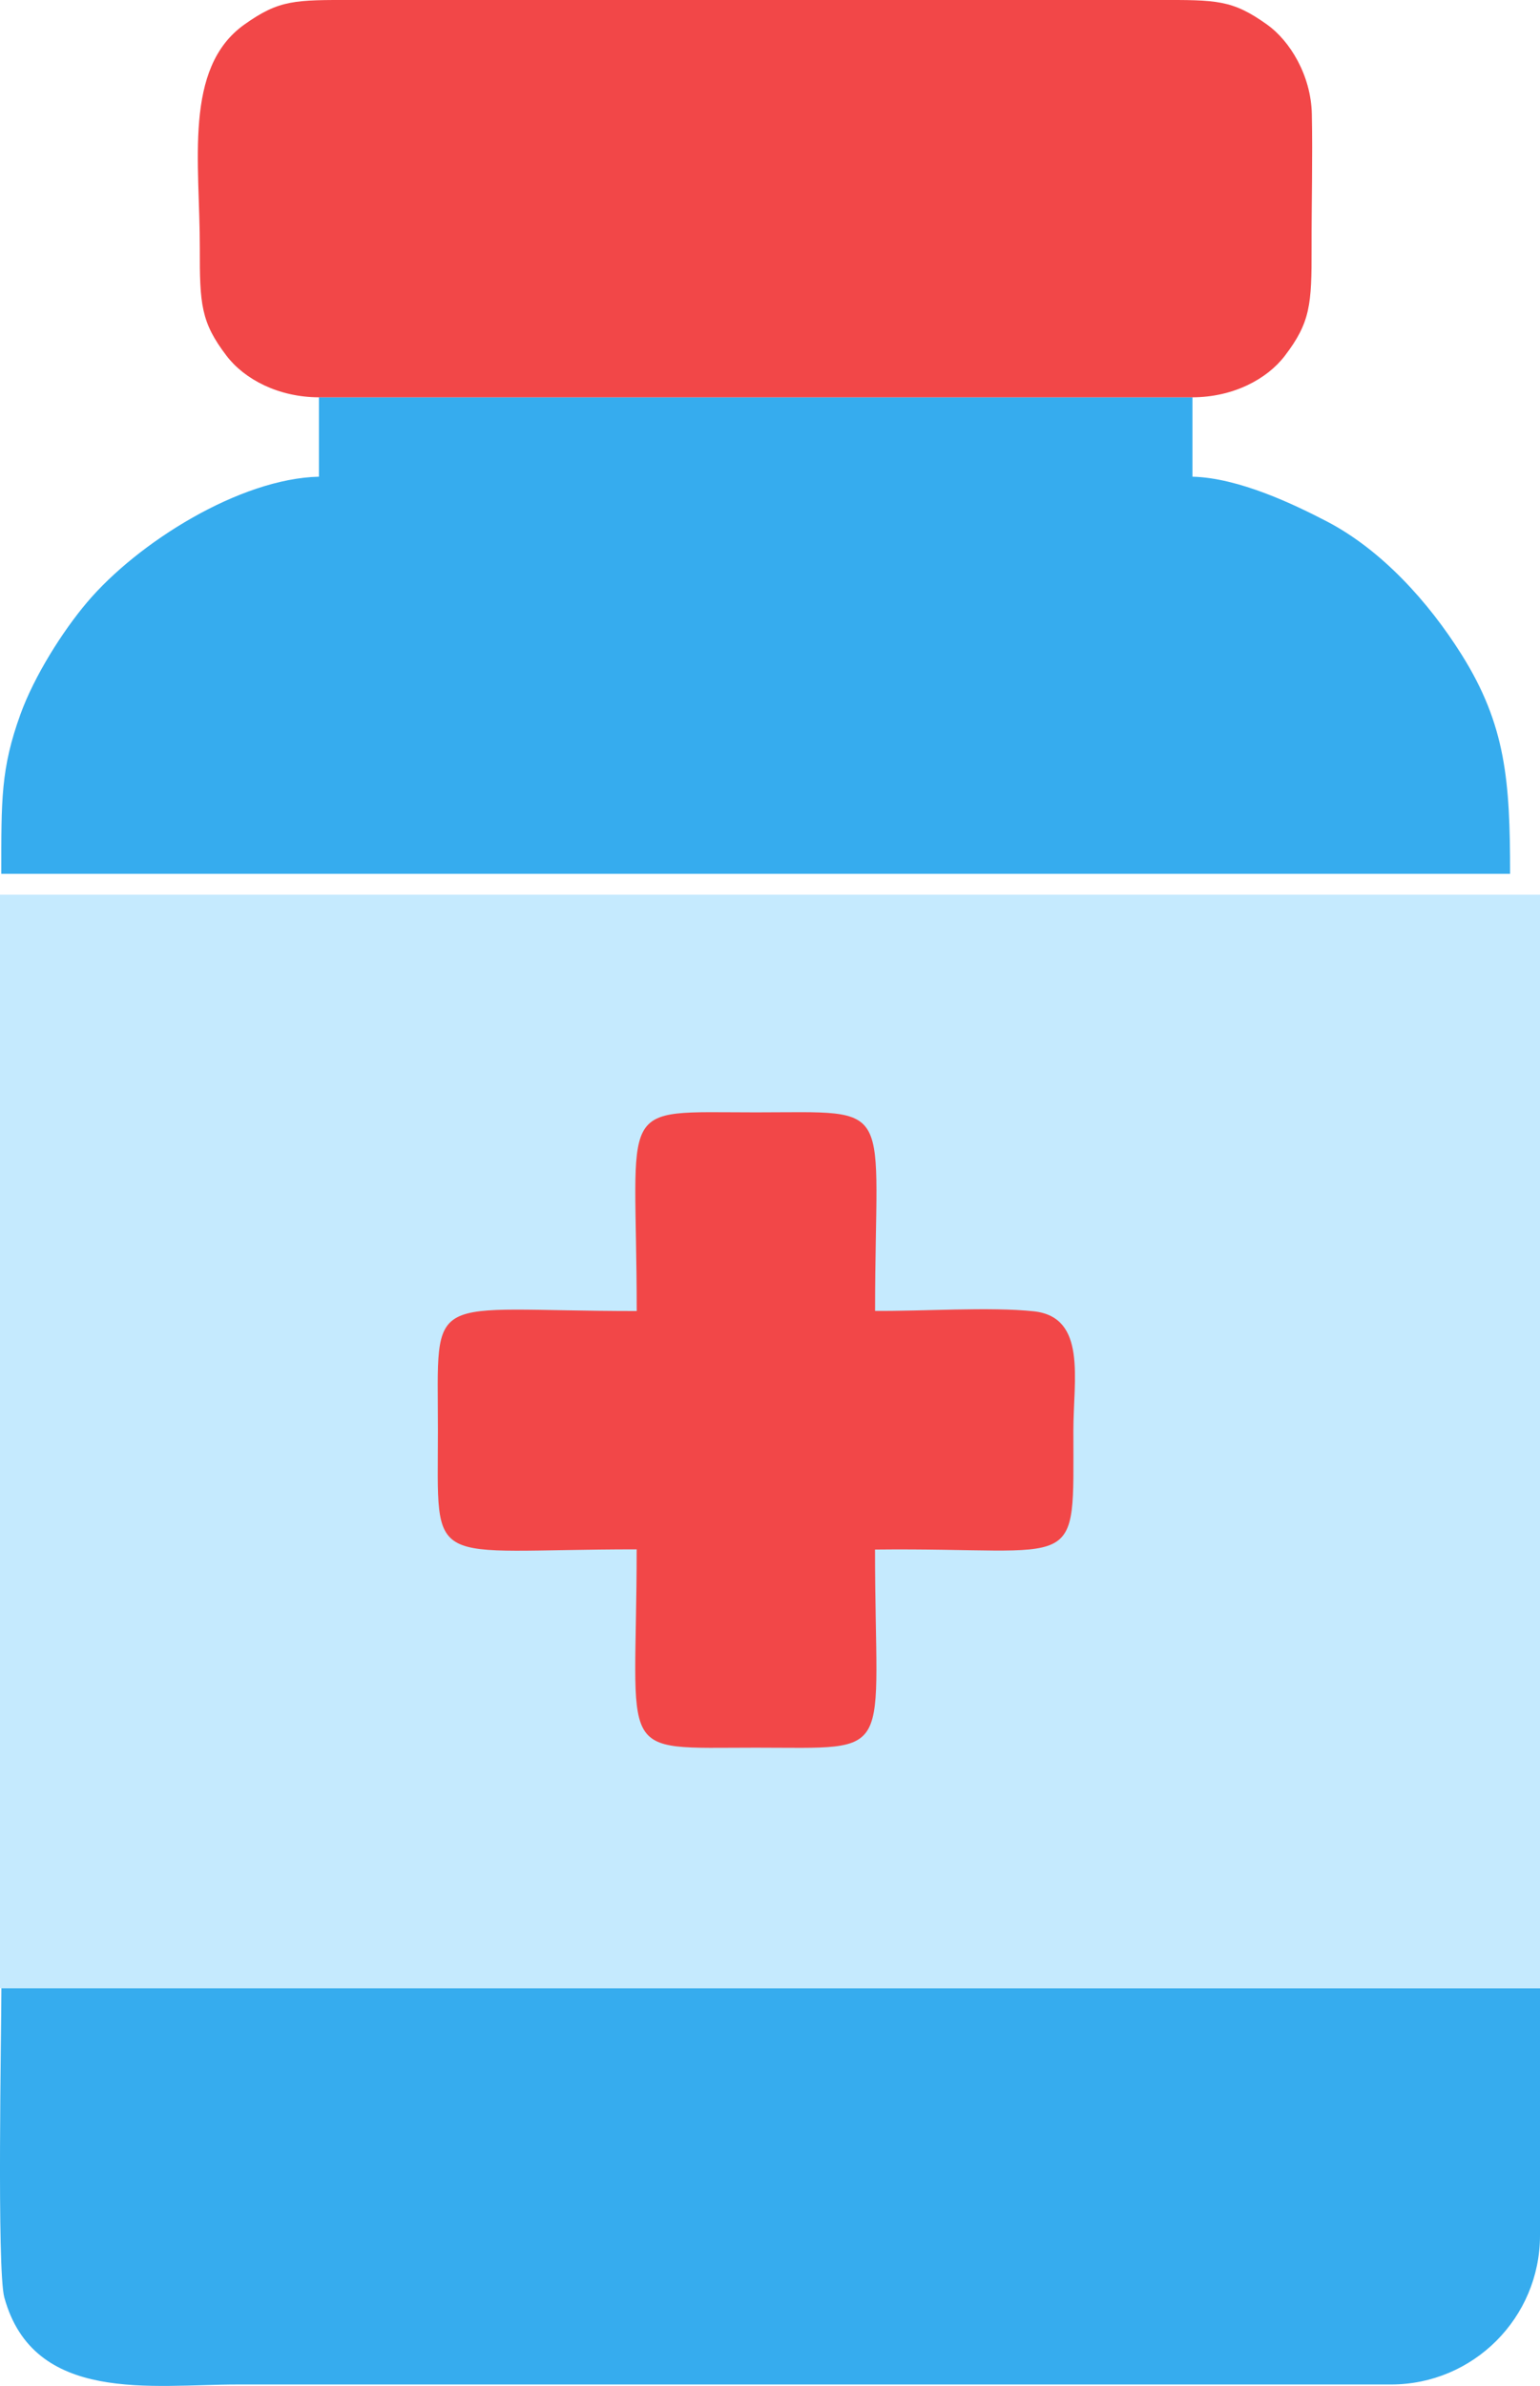 <svg width="31" height="48" viewBox="0 0 31 48" fill="none" xmlns="http://www.w3.org/2000/svg">
<path fill-rule="evenodd" clip-rule="evenodd" d="M0 39.999L31 39.995V36.852V17.999H0V39.999Z" fill="#C5EAFE"/>
<path fill-rule="evenodd" clip-rule="evenodd" d="M0.027 17.579H30.398C30.398 15.713 30.314 14.589 29.42 13.166C28.756 12.11 27.811 11.062 26.704 10.487C26.058 10.152 24.939 9.612 24.004 9.59V7.992H6.42V9.59C4.827 9.626 2.77 10.915 1.753 12.117C1.259 12.7 0.691 13.598 0.411 14.371C0.015 15.465 0.026 16.09 0.026 17.579H0.027Z" fill="#36ACEE"/>
<path fill-rule="evenodd" clip-rule="evenodd" d="M6.421 7.993H24.005C24.819 7.991 25.504 7.631 25.865 7.156C26.377 6.485 26.405 6.125 26.402 4.995C26.4 4.101 26.425 3.182 26.407 2.293C26.39 1.512 25.964 0.821 25.507 0.495C24.802 -0.008 24.493 -0.002 23.304 0H7.119C5.931 -0.002 5.623 -0.008 4.917 0.495C3.687 1.373 4.026 3.281 4.022 4.995C4.019 6.124 4.047 6.485 4.559 7.156C4.92 7.631 5.605 7.991 6.419 7.993H6.421Z" fill="#F24748"/>
<path fill-rule="evenodd" clip-rule="evenodd" d="M28.001 47.97C29.658 47.97 31 46.627 31 44.97V39.999L0.028 39.999C0.028 40.805 -0.065 45.665 0.087 46.219C0.677 48.368 3.065 47.97 4.776 47.97C11.097 47.97 20.808 47.97 28.001 47.97Z" fill="#36ACEE"/>
<path fill-rule="evenodd" clip-rule="evenodd" d="M12.816 26.375C8.528 26.375 8.815 25.906 8.815 28.772C8.815 31.632 8.543 31.169 12.816 31.169C12.816 35.425 12.347 35.159 15.213 35.159C18.081 35.159 17.614 35.431 17.614 31.173C21.805 31.127 21.607 31.722 21.607 28.772C21.607 27.752 21.884 26.495 20.808 26.38C19.934 26.287 18.551 26.381 17.615 26.372C17.615 22.096 18.081 22.378 15.213 22.378C12.35 22.378 12.817 22.099 12.817 26.375H12.816Z" fill="#F24748"/>
</svg>
